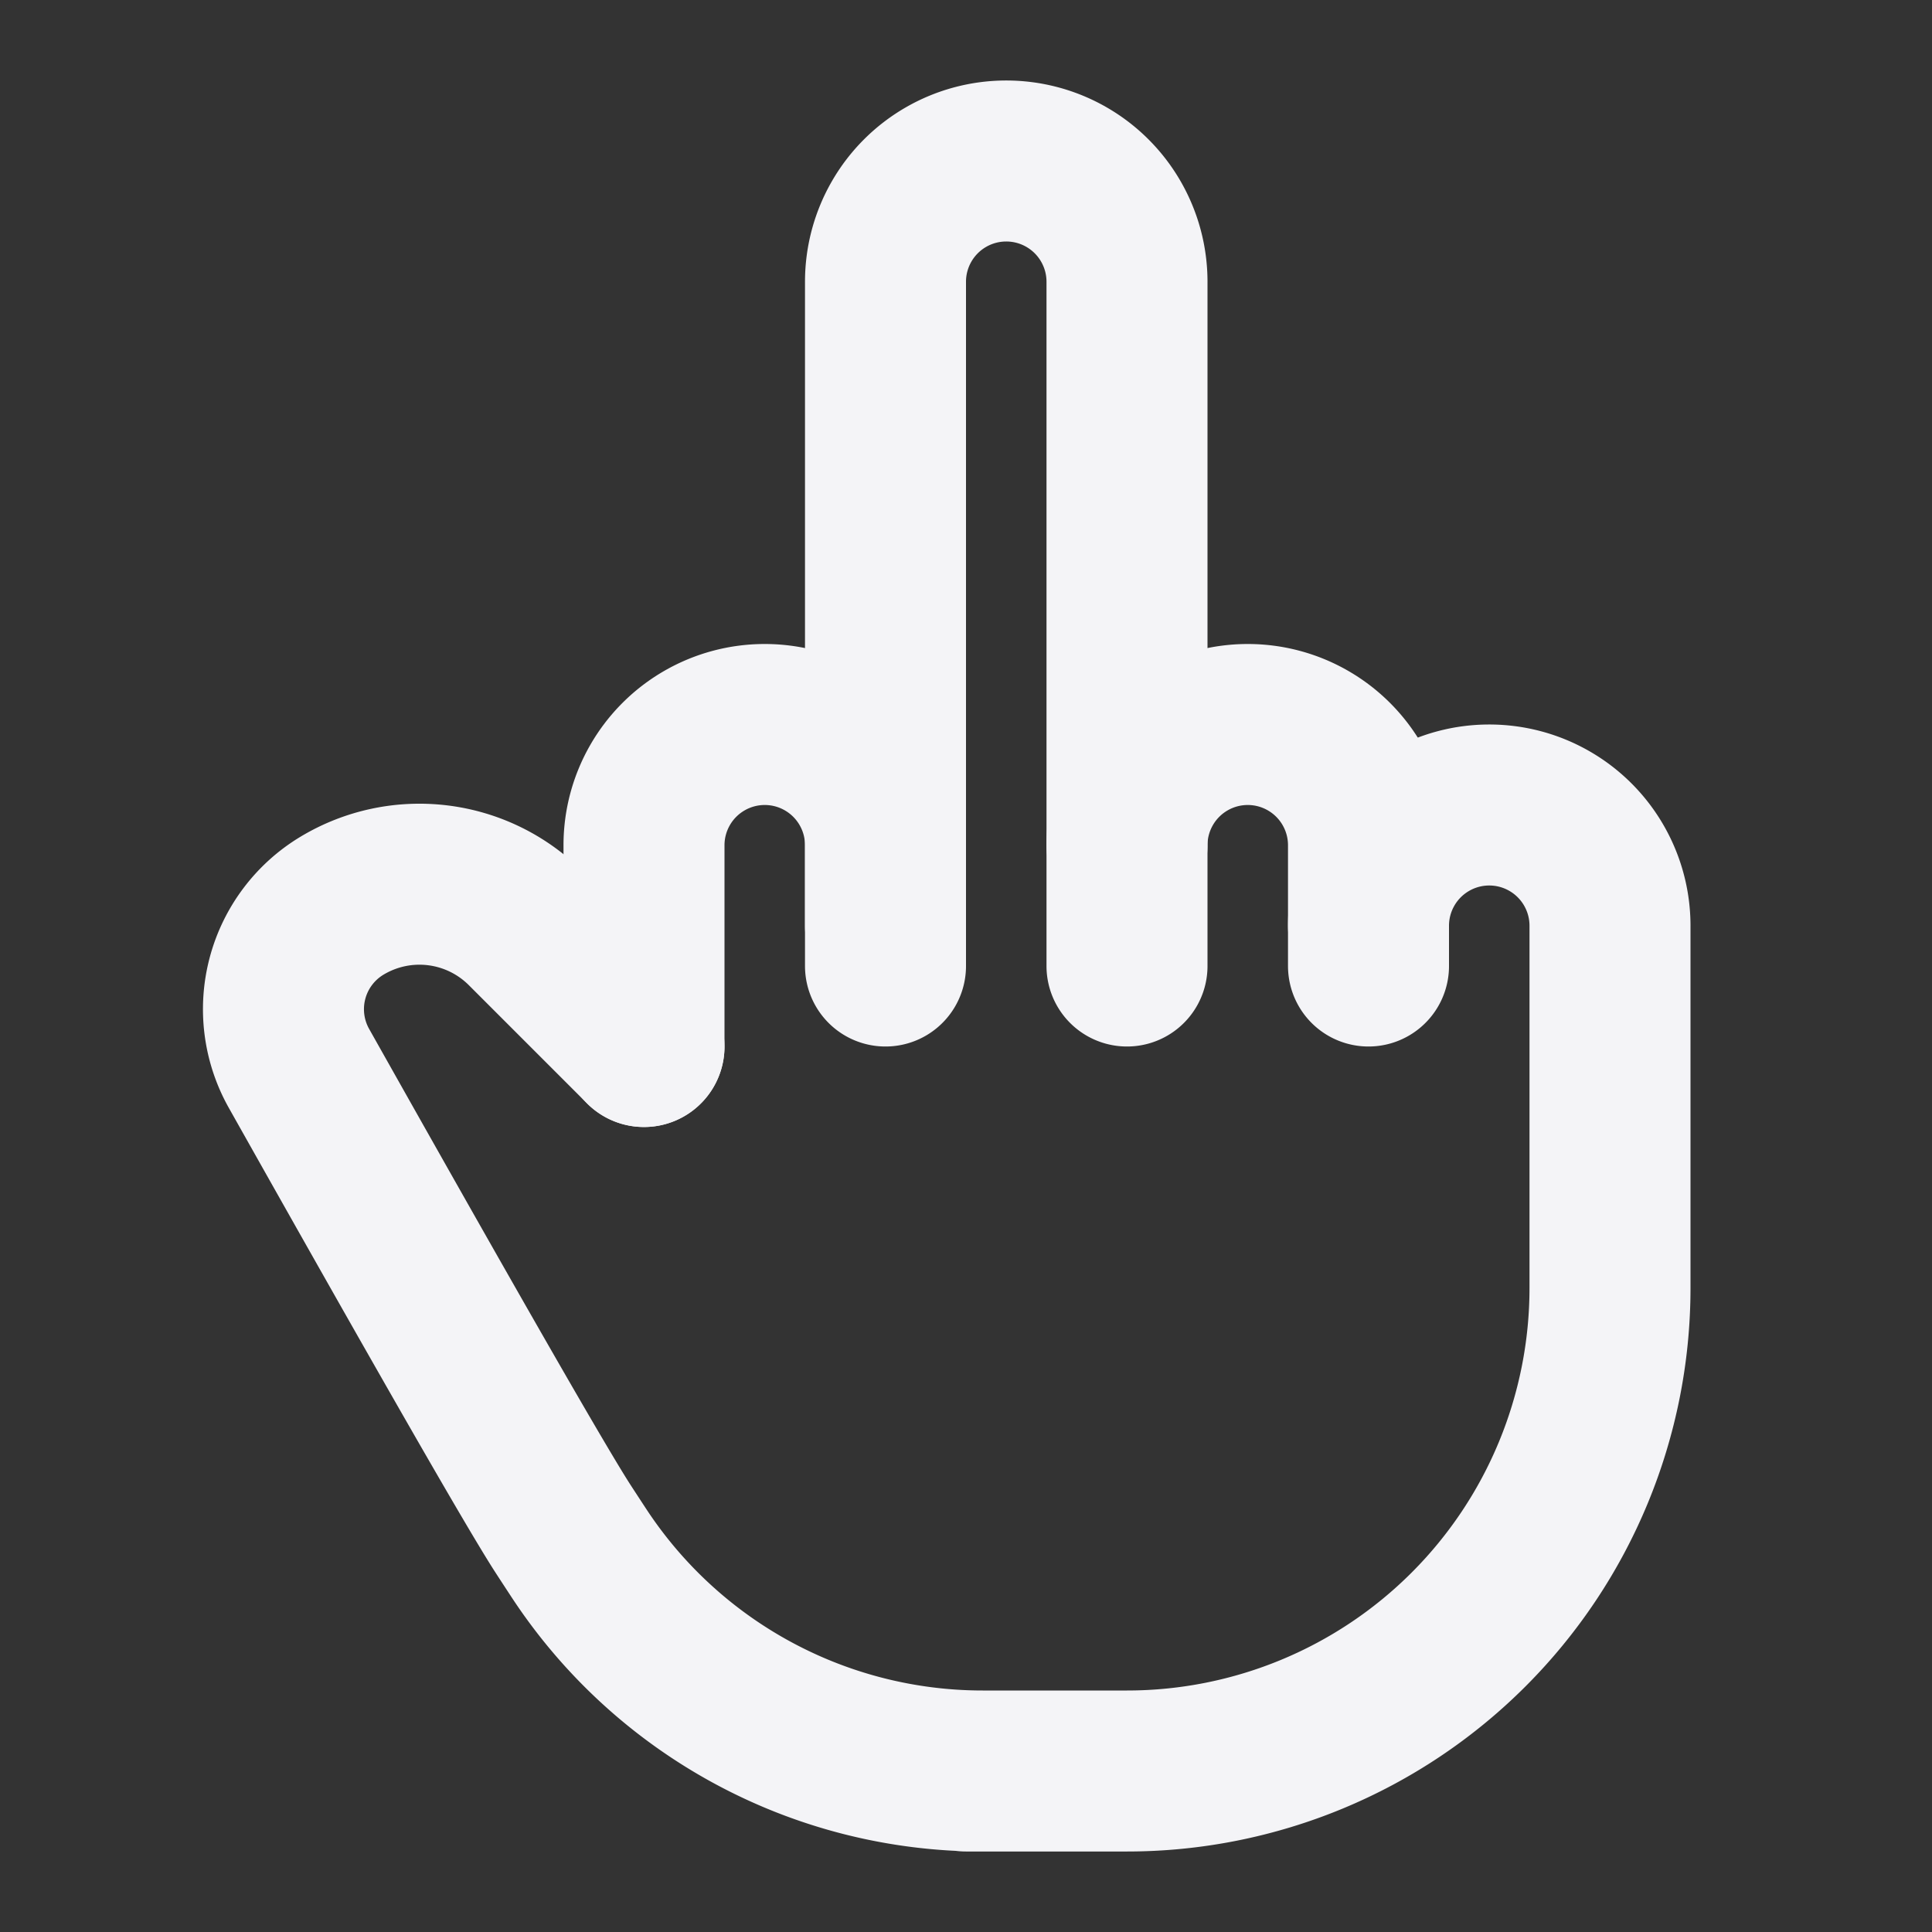 <svg fill="none" height="24" stroke="#f4f4f7" stroke-linecap="round" stroke-linejoin="round" stroke-width="2" width="24" xmlns="http://www.w3.org/2000/svg"><rect width="100%" height="100%" fill="#333333" stroke="none"/><path d="m0 0h24v24h-24z" stroke="none"/><path d="m8 13v-2.5a1.5 1.5 0 0 1 3 0v1.5m3-1.5a1.5 1.5 0 0 1 3 0v1.5"/><path d="m17 11.5a1.5 1.5 0 0 1 3 0v4.5a6 6 0 0 1 -6 6h-2 .208a6 6 0 0 1 -5.012-2.7 69.74 69.74 0 0 1 -.196-.3c-.312-.479-1.407-2.388-3.286-5.728a1.5 1.5 0 0 1 .536-2.022 1.867 1.867 0 0 1 2.28.28l1.47 1.47"/><path d="m11 11.5v-8a1.5 1.5 0 1 1 3 0v8.5"/></svg>
